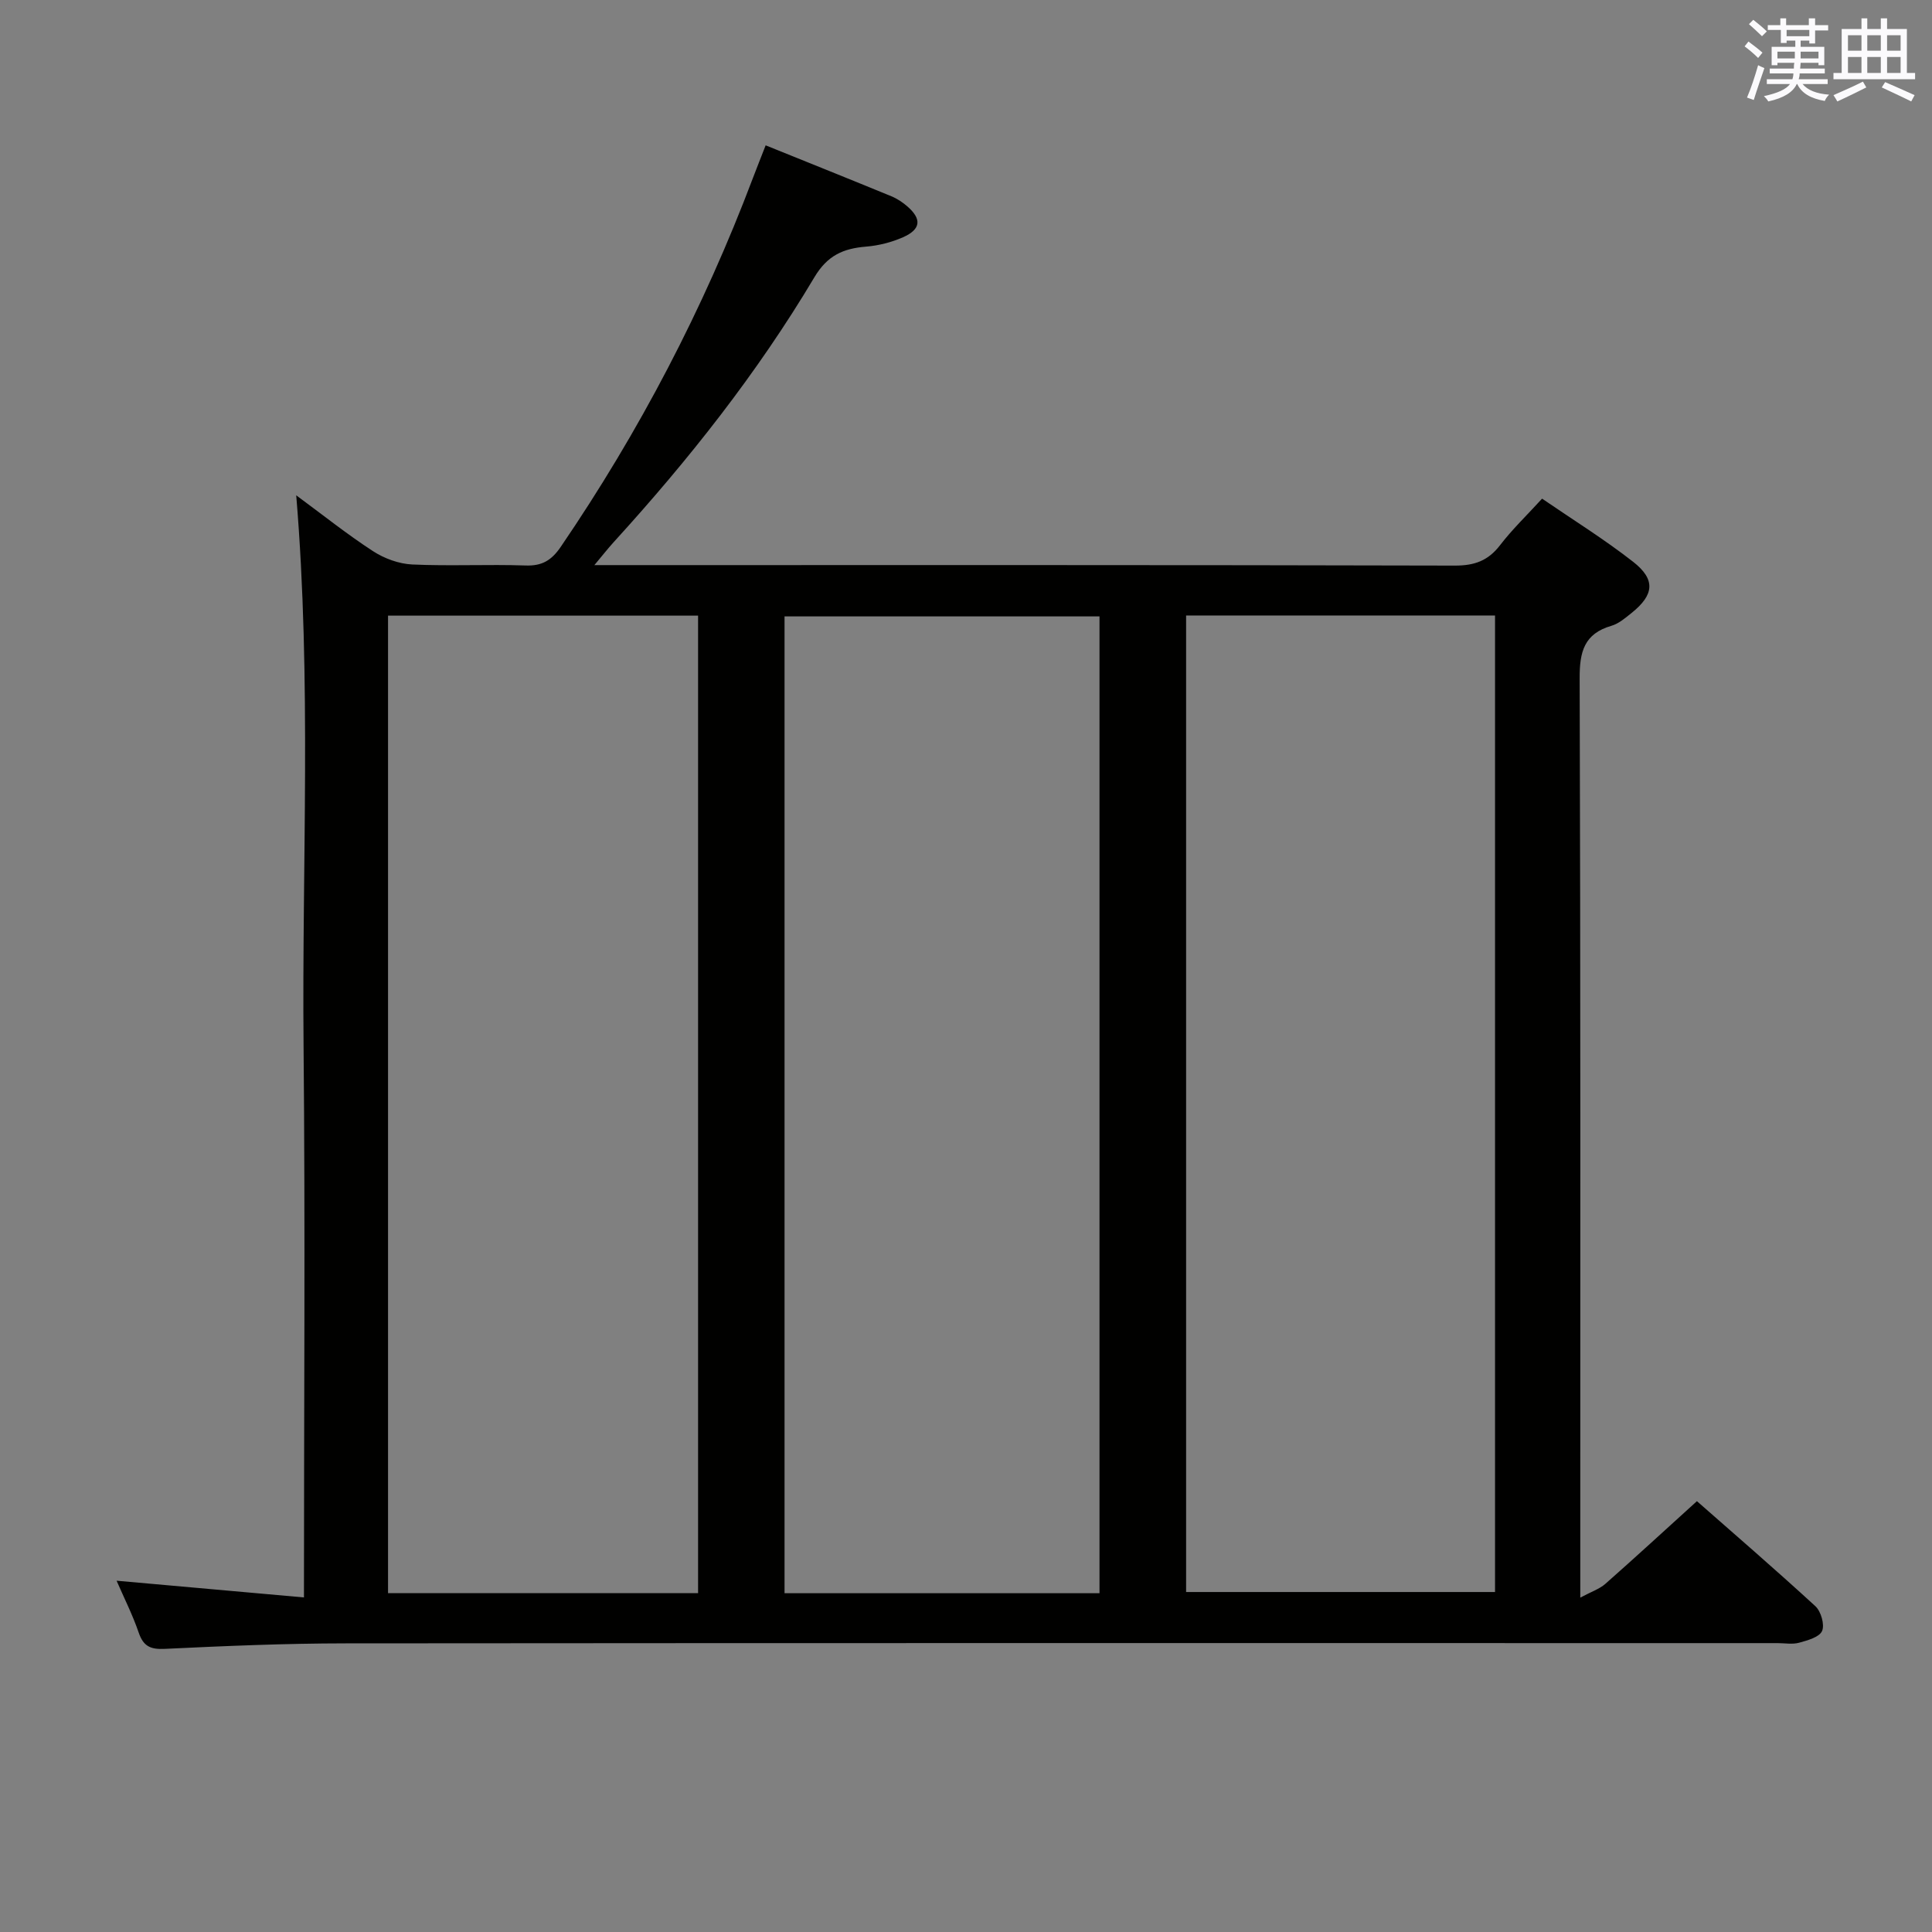 <svg enable-background="new 0 0 400 400" viewBox="0 0 400 400" xmlns="http://www.w3.org/2000/svg"><rect x="0" y="0" width="400" height="400" fill="#808080" stroke="none"/><path d="m24.14 327.27c12.97 1.16 25.46 2.27 38.79 3.46 0-38.73.28-76.49-.08-114.23-.35-37.73 1.68-75.51-1.52-113.95 5.49 4.04 10.52 8.07 15.91 11.57 2.34 1.52 5.35 2.62 8.1 2.75 7.82.36 15.67-.06 23.49.21 3.42.12 5.37-1.09 7.26-3.85 16.28-23.88 29.57-49.3 39.78-76.34.82-2.16 1.68-4.3 2.65-6.8 8.81 3.56 17.44 7.01 26.04 10.55 1.21.5 2.36 1.27 3.34 2.13 2.97 2.61 2.76 4.71-.94 6.35-2.38 1.05-5.06 1.73-7.65 1.94-4.71.39-8 1.8-10.71 6.36-11.78 19.79-26.02 37.79-41.53 54.81-1.18 1.3-2.27 2.69-4.01 4.77h6.17c57.33 0 114.65-.05 171.98.1 4.06.01 6.88-1 9.35-4.21 2.51-3.27 5.51-6.15 8.71-9.65 6.41 4.39 12.89 8.41 18.86 13.08 4.69 3.67 4.34 6.84-.31 10.57-1.29 1.03-2.65 2.22-4.18 2.67-5.65 1.64-6.61 5.36-6.59 10.84.2 60.99.13 121.98.13 182.98v7.39c2.27-1.22 3.96-1.77 5.19-2.85 6.24-5.5 12.36-11.14 18.96-17.12 7.47 6.57 16.12 14.03 24.53 21.75 1.16 1.07 1.95 3.83 1.38 5.13-.57 1.28-3.01 1.95-4.76 2.43-1.39.38-2.98.08-4.48.08-98.82 0-197.64-.04-296.46.05-12.48.01-24.96.54-37.42 1.14-3.02.15-4.45-.56-5.42-3.41-1.23-3.6-2.96-7.01-4.56-10.7zm203.5 2.59c0-67.71 0-134.92 0-202.24-21.97 0-43.65 0-65.21 0v202.24zm-83.11-.01c0-67.69 0-134.89 0-202.39-21.52 0-42.75 0-64.19 0v202.39zm101.04-202.42v202.18h63.96c0-67.62 0-134.85 0-202.18-21.49 0-42.59 0-63.96 0z" fill="#010100"/><g fill="#fbfafc"><path d="m361.2 9.6.8-1c.9.7 1.9 1.4 2.9 2.3l-.9 1.1c-1-1-2-1.8-2.8-2.4zm.5 10.6c.9-2.1 1.6-4.3 2.3-6.7.4.2.8.4 1.3.6-.7 2.1-1.5 4.3-2.2 6.6zm.4-15.2.9-.9c1 .8 2 1.6 2.8 2.4l-1 1c-.9-.9-1.8-1.7-2.7-2.5zm12.5-1.2h1.2v1.4h2.7v1.1h-2.7v2.7h-1.2v-.6h-1.8v1.3h4.9v3.8h-1.2v-.5h-3.7c0 .4-.1.9-.1 1.2h5.1v1h-5.2c0 .5-.1.9-.2 1.2h6v1h-5.2c1.1 1.3 2.9 2 5.5 2.2-.4.4-.7.8-.9 1.3-2.9-.5-4.8-1.6-5.7-3.5h-.1c-.8 1.7-2.7 2.9-5.9 3.6-.2-.4-.6-.8-.9-1.1 2.8-.6 4.6-1.4 5.4-2.5h-4.8v-1h5.3c.1-.3.2-.7.2-1.2h-4.9v-1h5c0-.4 0-.8.1-1.2h-3.5v.5h-1.2v-3.8h4.9v-1.3h-1.8v.5h-1.2v-2.7h-2.7v-1h2.6v-1.4h1.2v1.4h4.7v-1.4zm-6.6 8.3h3.6c0-.4 0-.9 0-1.4h-3.6zm1.9-4.6h4.7v-1.3h-4.7zm6.6 3.2h-3.7v1.4h3.7z"/><path d="m385.3 3.8h1.3v2.2h2.8v-2.2h1.3v2.2h4.1v9.1h1.7v1.3h-16.9v-1.3h1.7v-9.1h4.1v-2.2zm.4 13.1.7 1.2c-1.8.9-3.8 1.9-6 2.9-.2-.4-.5-.8-.8-1.3 2.3-1 4.3-1.9 6.1-2.8zm-3.1-6.4h2.8v-3.2h-2.8zm0 4.6h2.8v-3.3h-2.8zm4-4.6h2.8v-3.2h-2.8zm0 4.6h2.8v-3.3h-2.8zm3.7 1.9c2.1.9 4.1 1.8 6.1 2.7l-.7 1.3c-2.2-1.1-4.2-2-6.1-2.9zm3.2-9.7h-2.8v3.2h2.8zm-2.8 7.8h2.8v-3.3h-2.8z"/></g></svg>